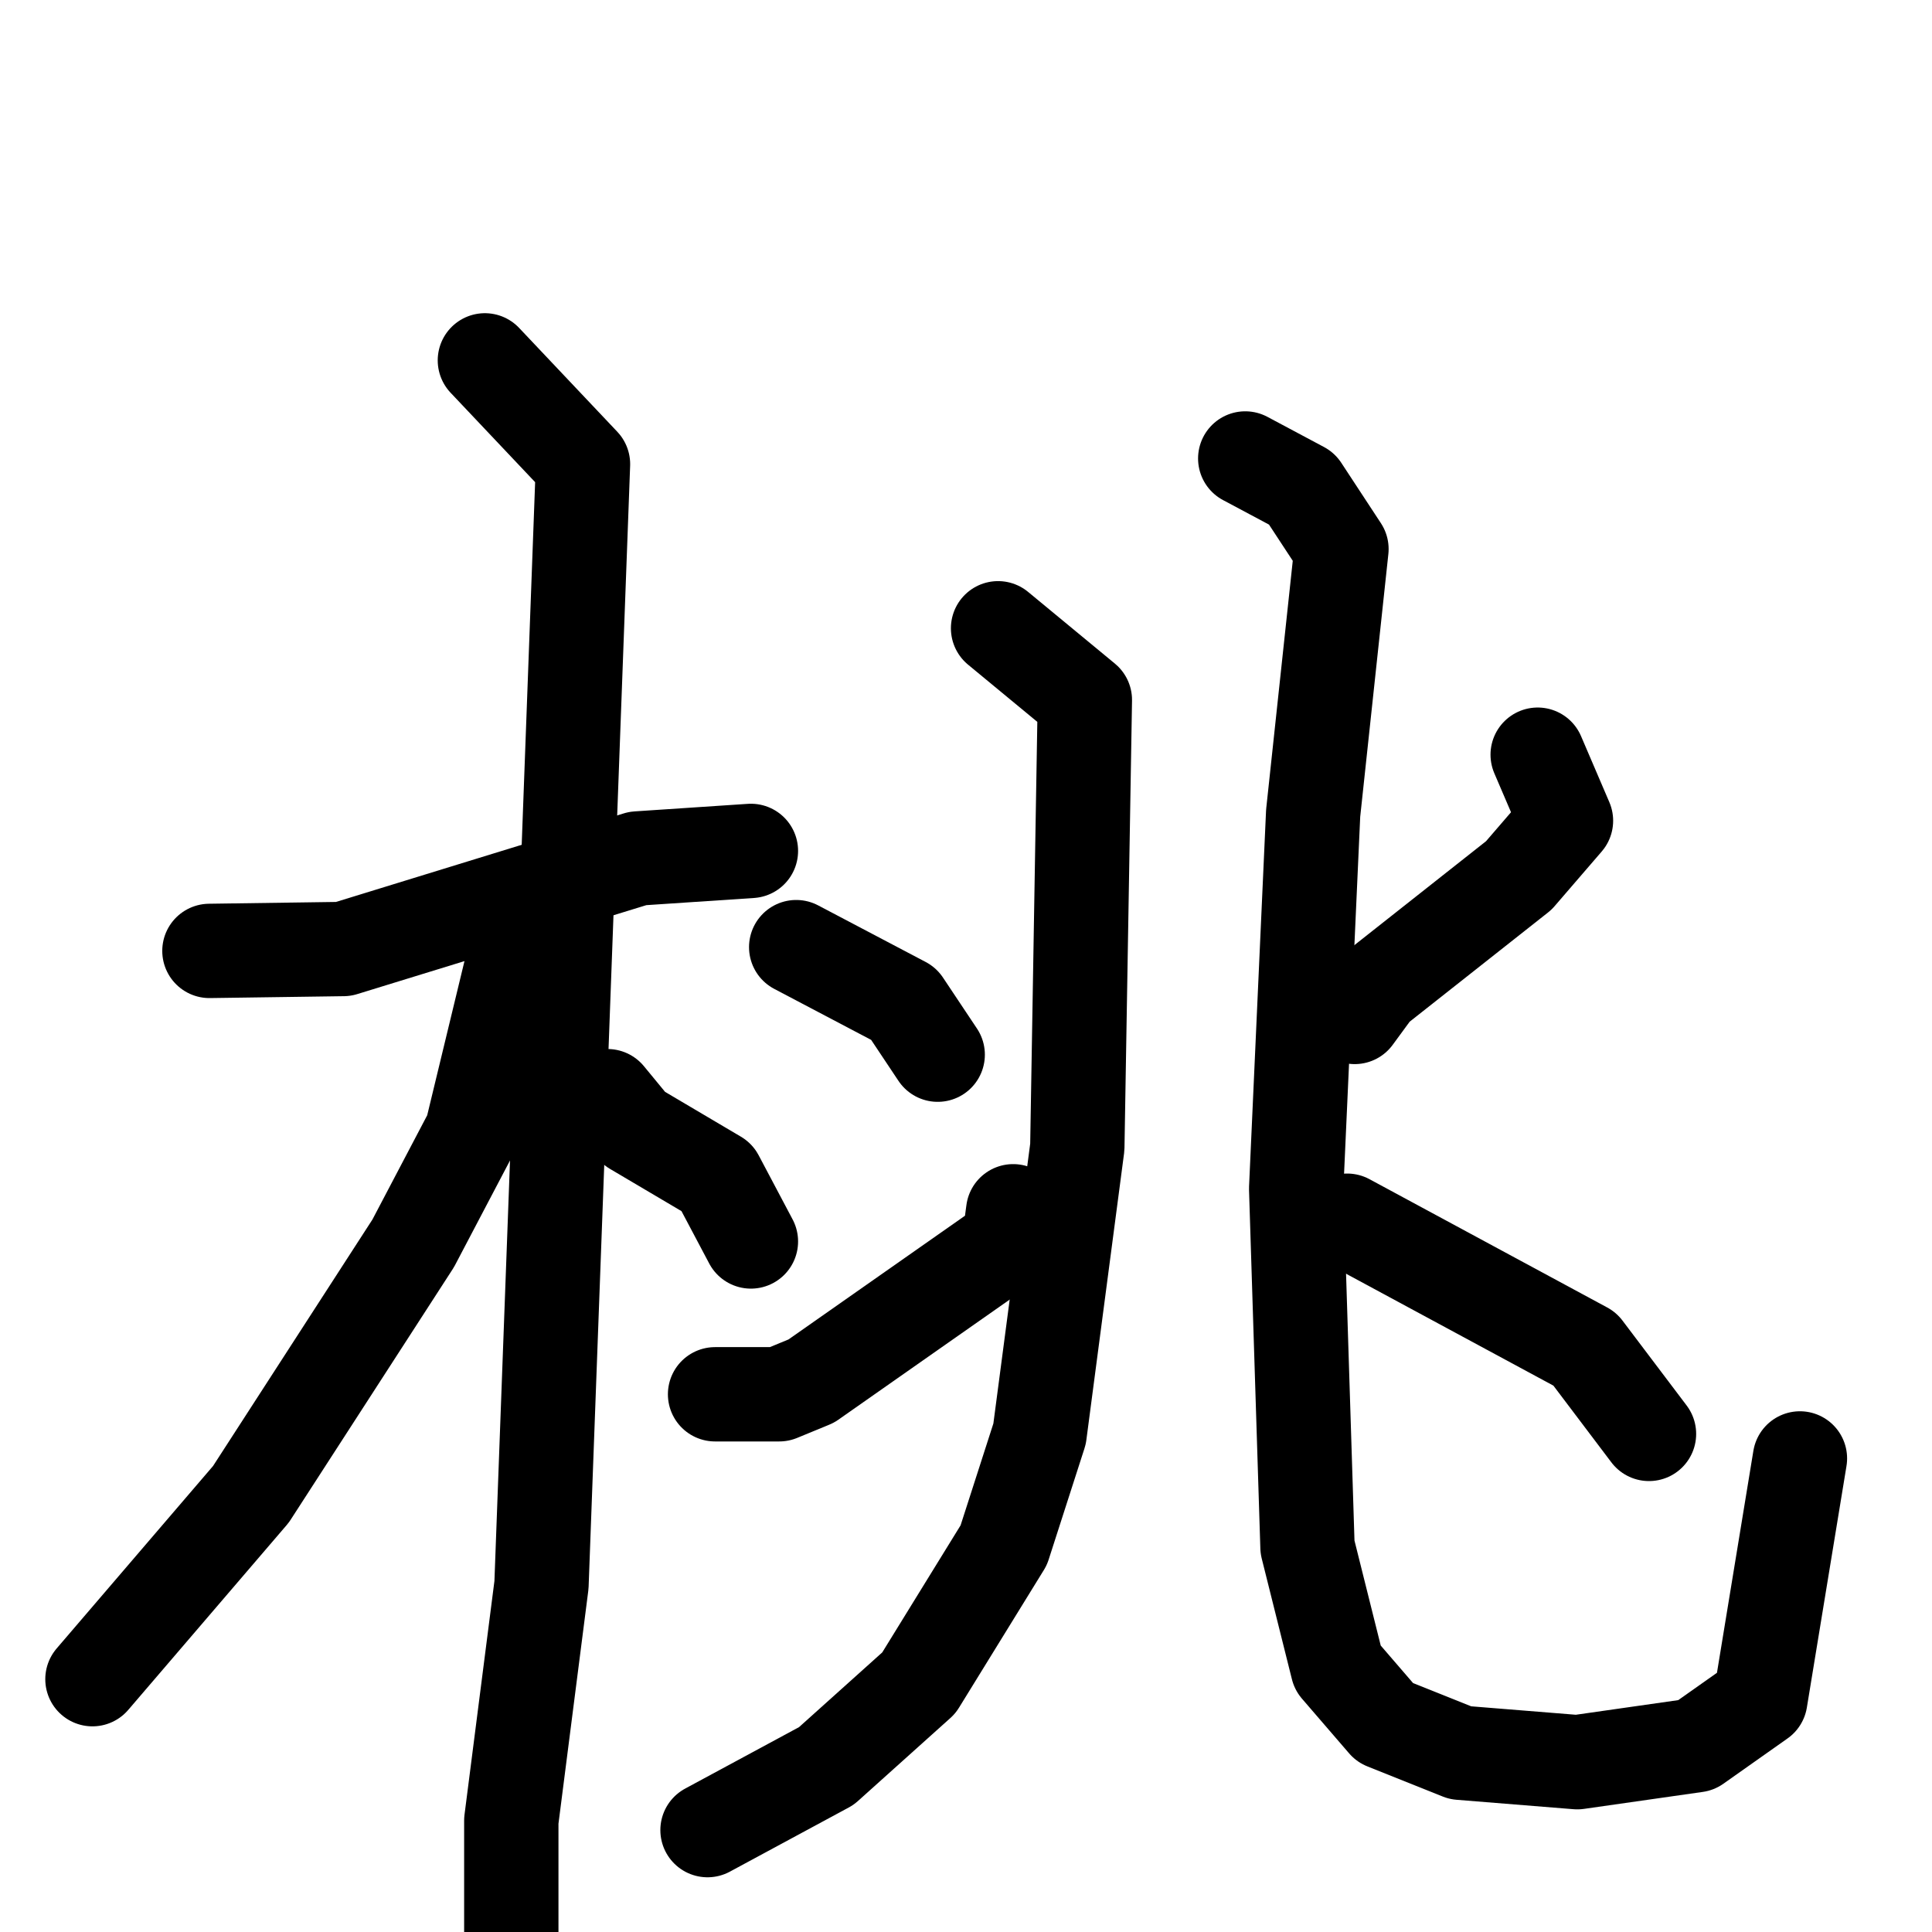 <svg xmlns="http://www.w3.org/2000/svg" viewBox="0 0 1024 1024">
  <g style="fill:none;stroke:#000000;stroke-width:50;stroke-linecap:round;stroke-linejoin:round;" transform="scale(1, 1) translate(0, 0)">
    <path d="M 111.0,504.0 L 182.0,503.0 L 338.0,455.0 L 398.0,451.0"/>
    <path d="M 257.0,191.0 L 309.0,246.0 L 287.0,840.0 L 271.0,965.0 L 271.0,1054.0"/>
    <path d="M 272.0,509.0 L 250.0,600.0 L 219.0,659.0 L 133.0,792.0 L 49.0,890.0"/>
    <path d="M 322.0,581.0 L 336.0,598.0 L 380.0,624.0 L 398.0,658.0"/>
    <path d="M 529.0,333.0 L 575.0,371.0 L 571.0,608.0 L 551.0,760.0 L 532.0,819.0 L 487.0,892.0 L 438.0,936.0 L 375.0,970.0"/>
    <path d="M 422.0,502.0 L 479.0,532.0 L 497.0,559.0"/>
    <path d="M 379.0,739.0 L 413.0,739.0 L 430.0,732.0 L 527.0,664.0 L 535.0,657.0 L 537.0,642.0"/>
    <path d="M 660.0,243.0 L 690.0,259.0 L 711.0,291.0 L 696.0,431.0 L 687.0,630.0 L 693.0,820.0 L 709.0,884.0 L 734.0,913.0 L 774.0,929.0 L 836.0,934.0 L 899.0,925.0 L 933.0,901.0 L 954.0,773.0"/>
    <path d="M 815.0,400.0 L 830.0,435.0 L 805.0,464.0 L 729.0,524.0 L 718.0,539.0"/>
    <path d="M 714.0,647.0 L 840.0,715.0 L 874.0,760.0"/>
  </g>
</svg>
